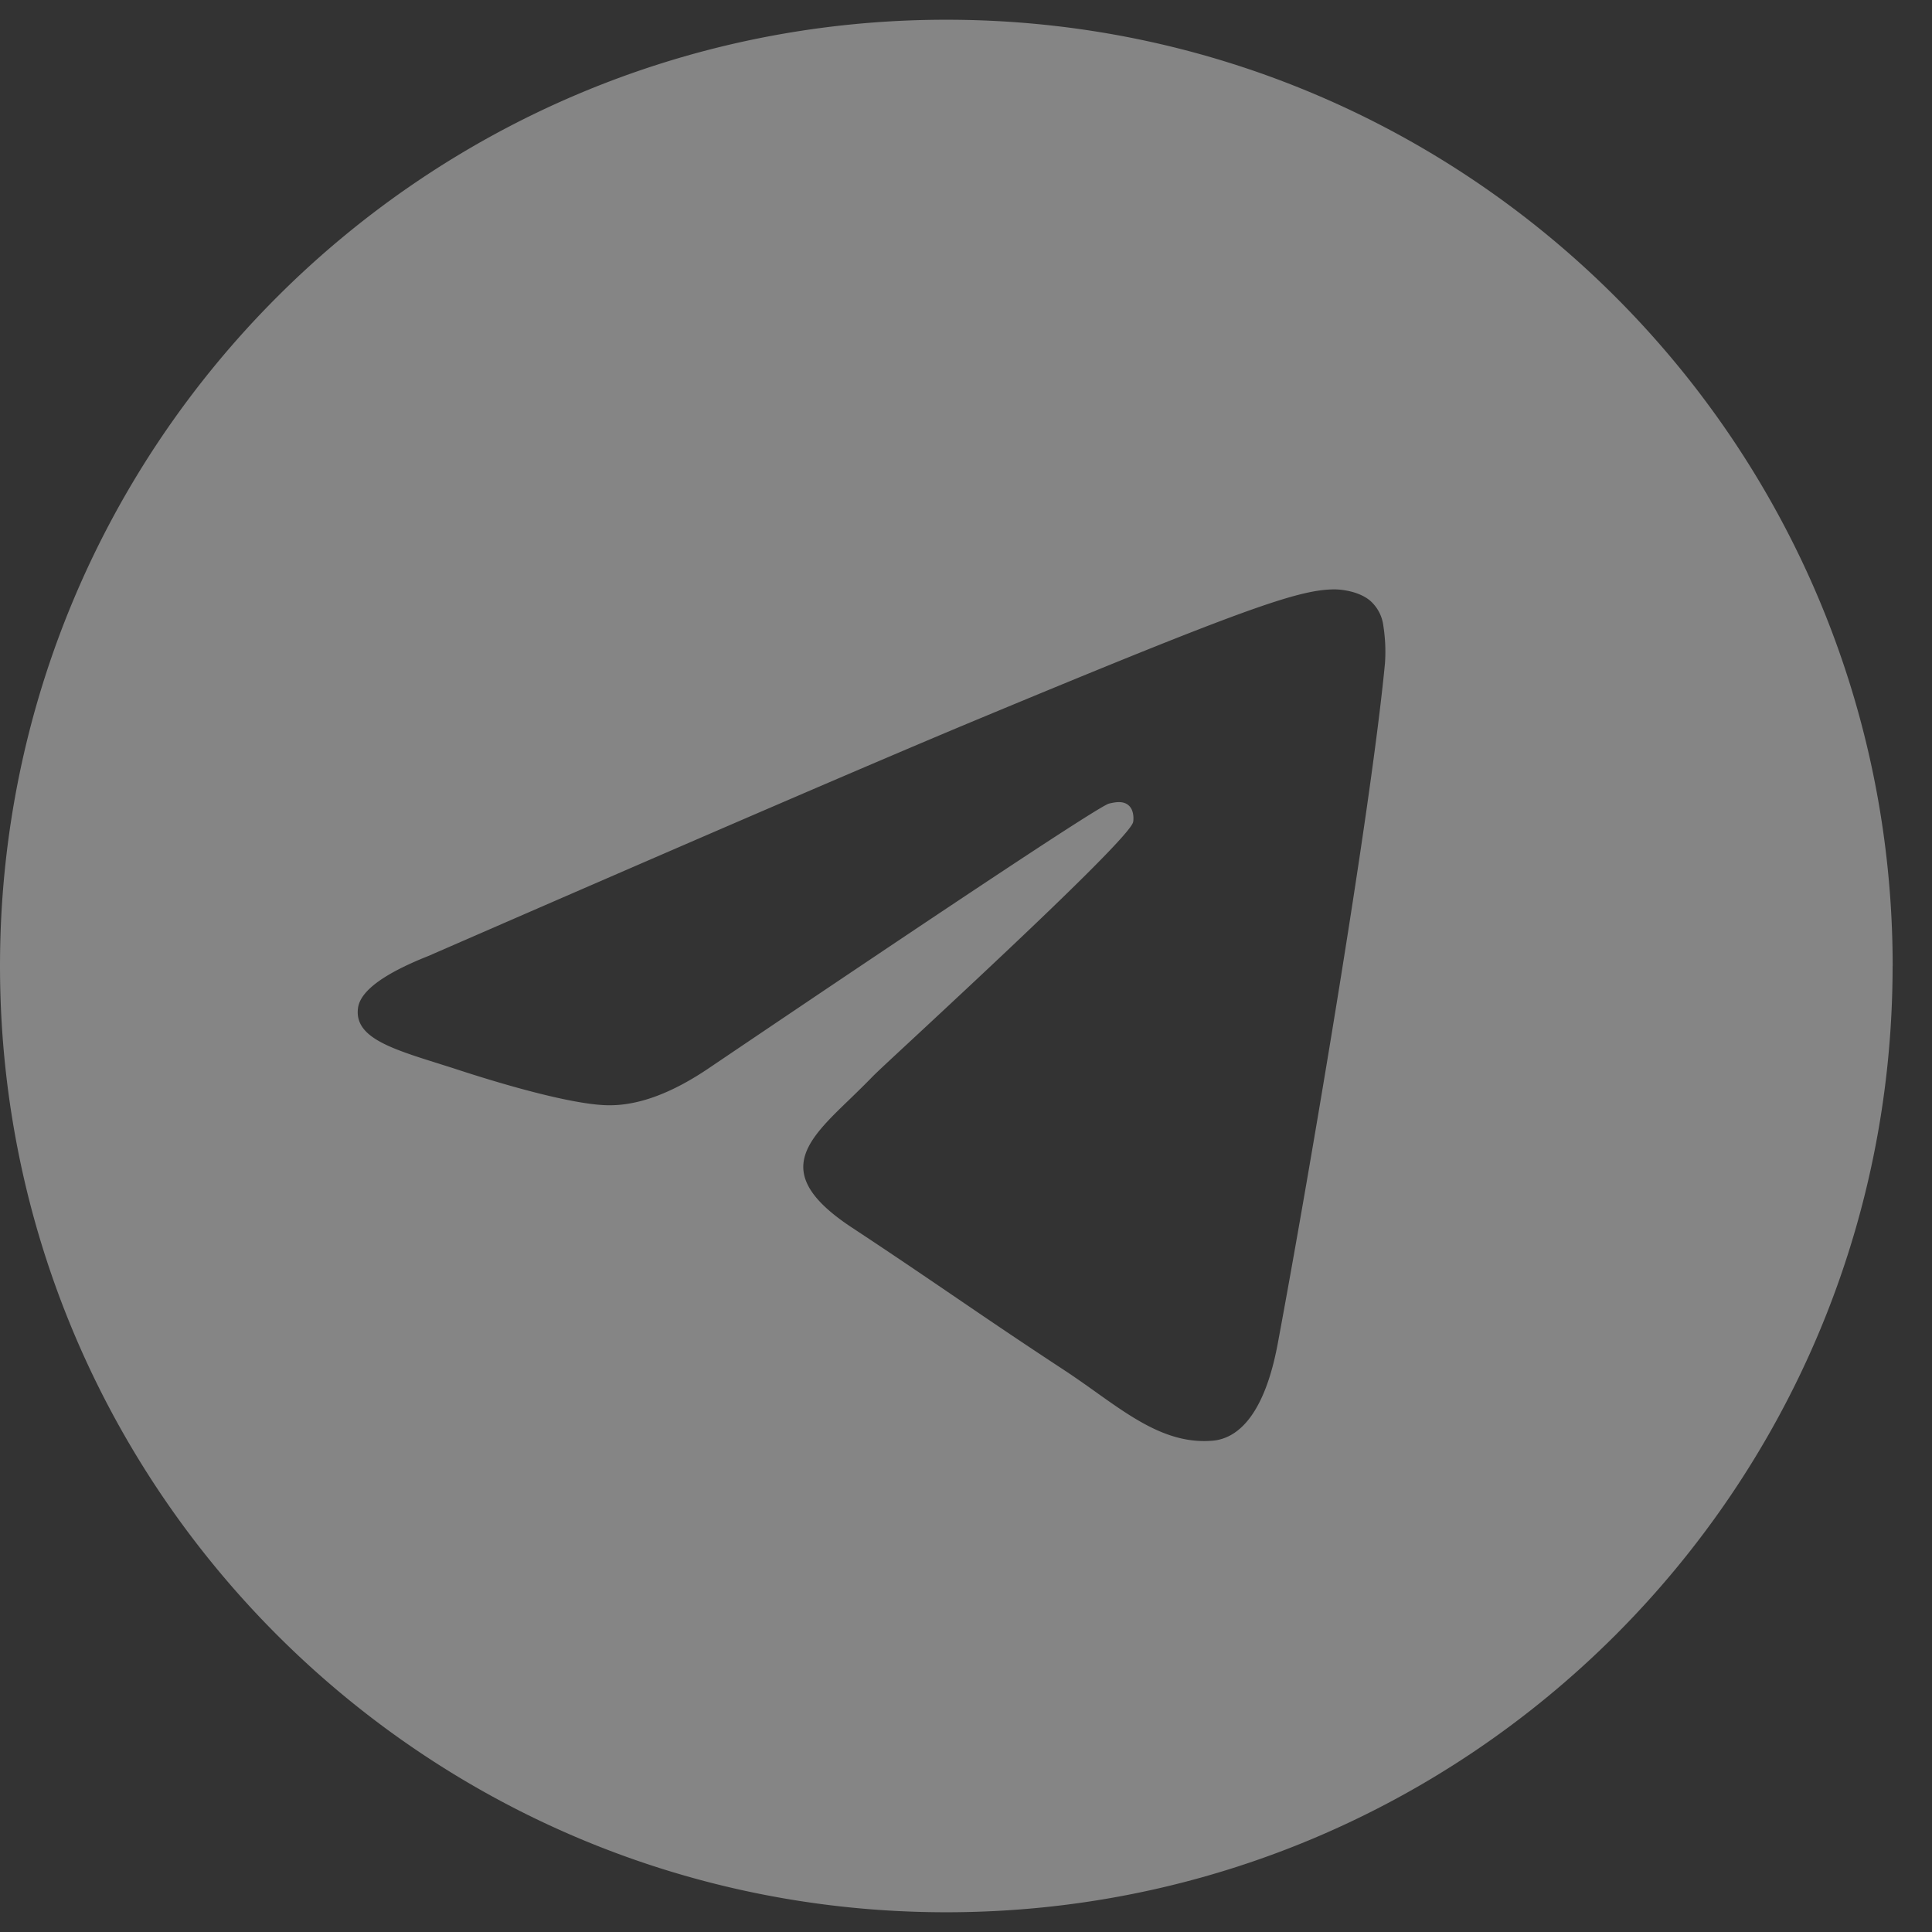 <svg width="28" height="28" fill="none" xmlns="http://www.w3.org/2000/svg"><rect width="100%" height="100%" fill="#333333" stroke="none"/><g clip-path="url(#a)"><path fill-rule="evenodd" clip-rule="evenodd" d="M27.429 14c0 7.574-6.141 13.714-13.715 13.714C6.141 27.714 0 21.574 0 14 0 6.426 6.14.286 13.714.286 21.288.286 27.43 6.426 27.43 14zm-13.223-3.59c-1.334.554-4 1.703-7.998 3.445-.65.258-.99.51-1.02.758-.053.418.47.582 1.181.805.097.031.198.062.3.096.701.228 1.643.494 2.132.504.445.01.94-.174 1.488-.548 3.735-2.523 5.663-3.797 5.784-3.824.086-.02.205-.045.285.027.08.07.072.206.064.242-.053.22-2.103 2.128-3.166 3.116-.331.307-.566.525-.614.576-.107.11-.217.217-.322.319-.651.626-1.138 1.097.027 1.865.56.369 1.008.674 1.455.978.488.333.975.664 1.606 1.078.16.105.313.213.463.32.568.405 1.079.769 1.71.712.365-.035.745-.379.937-1.406.453-2.43 1.347-7.691 1.554-9.86a2.41 2.41 0 0 0-.023-.54.578.578 0 0 0-.196-.371c-.164-.134-.418-.163-.532-.16-.515.009-1.306.284-5.115 1.868z" fill="#fff" fill-opacity=".4"/></g><defs><clipPath id="a"><path fill="#fff" transform="translate(0 .286)" d="M0 0h27.429v27.429H0z"/></clipPath></defs></svg>